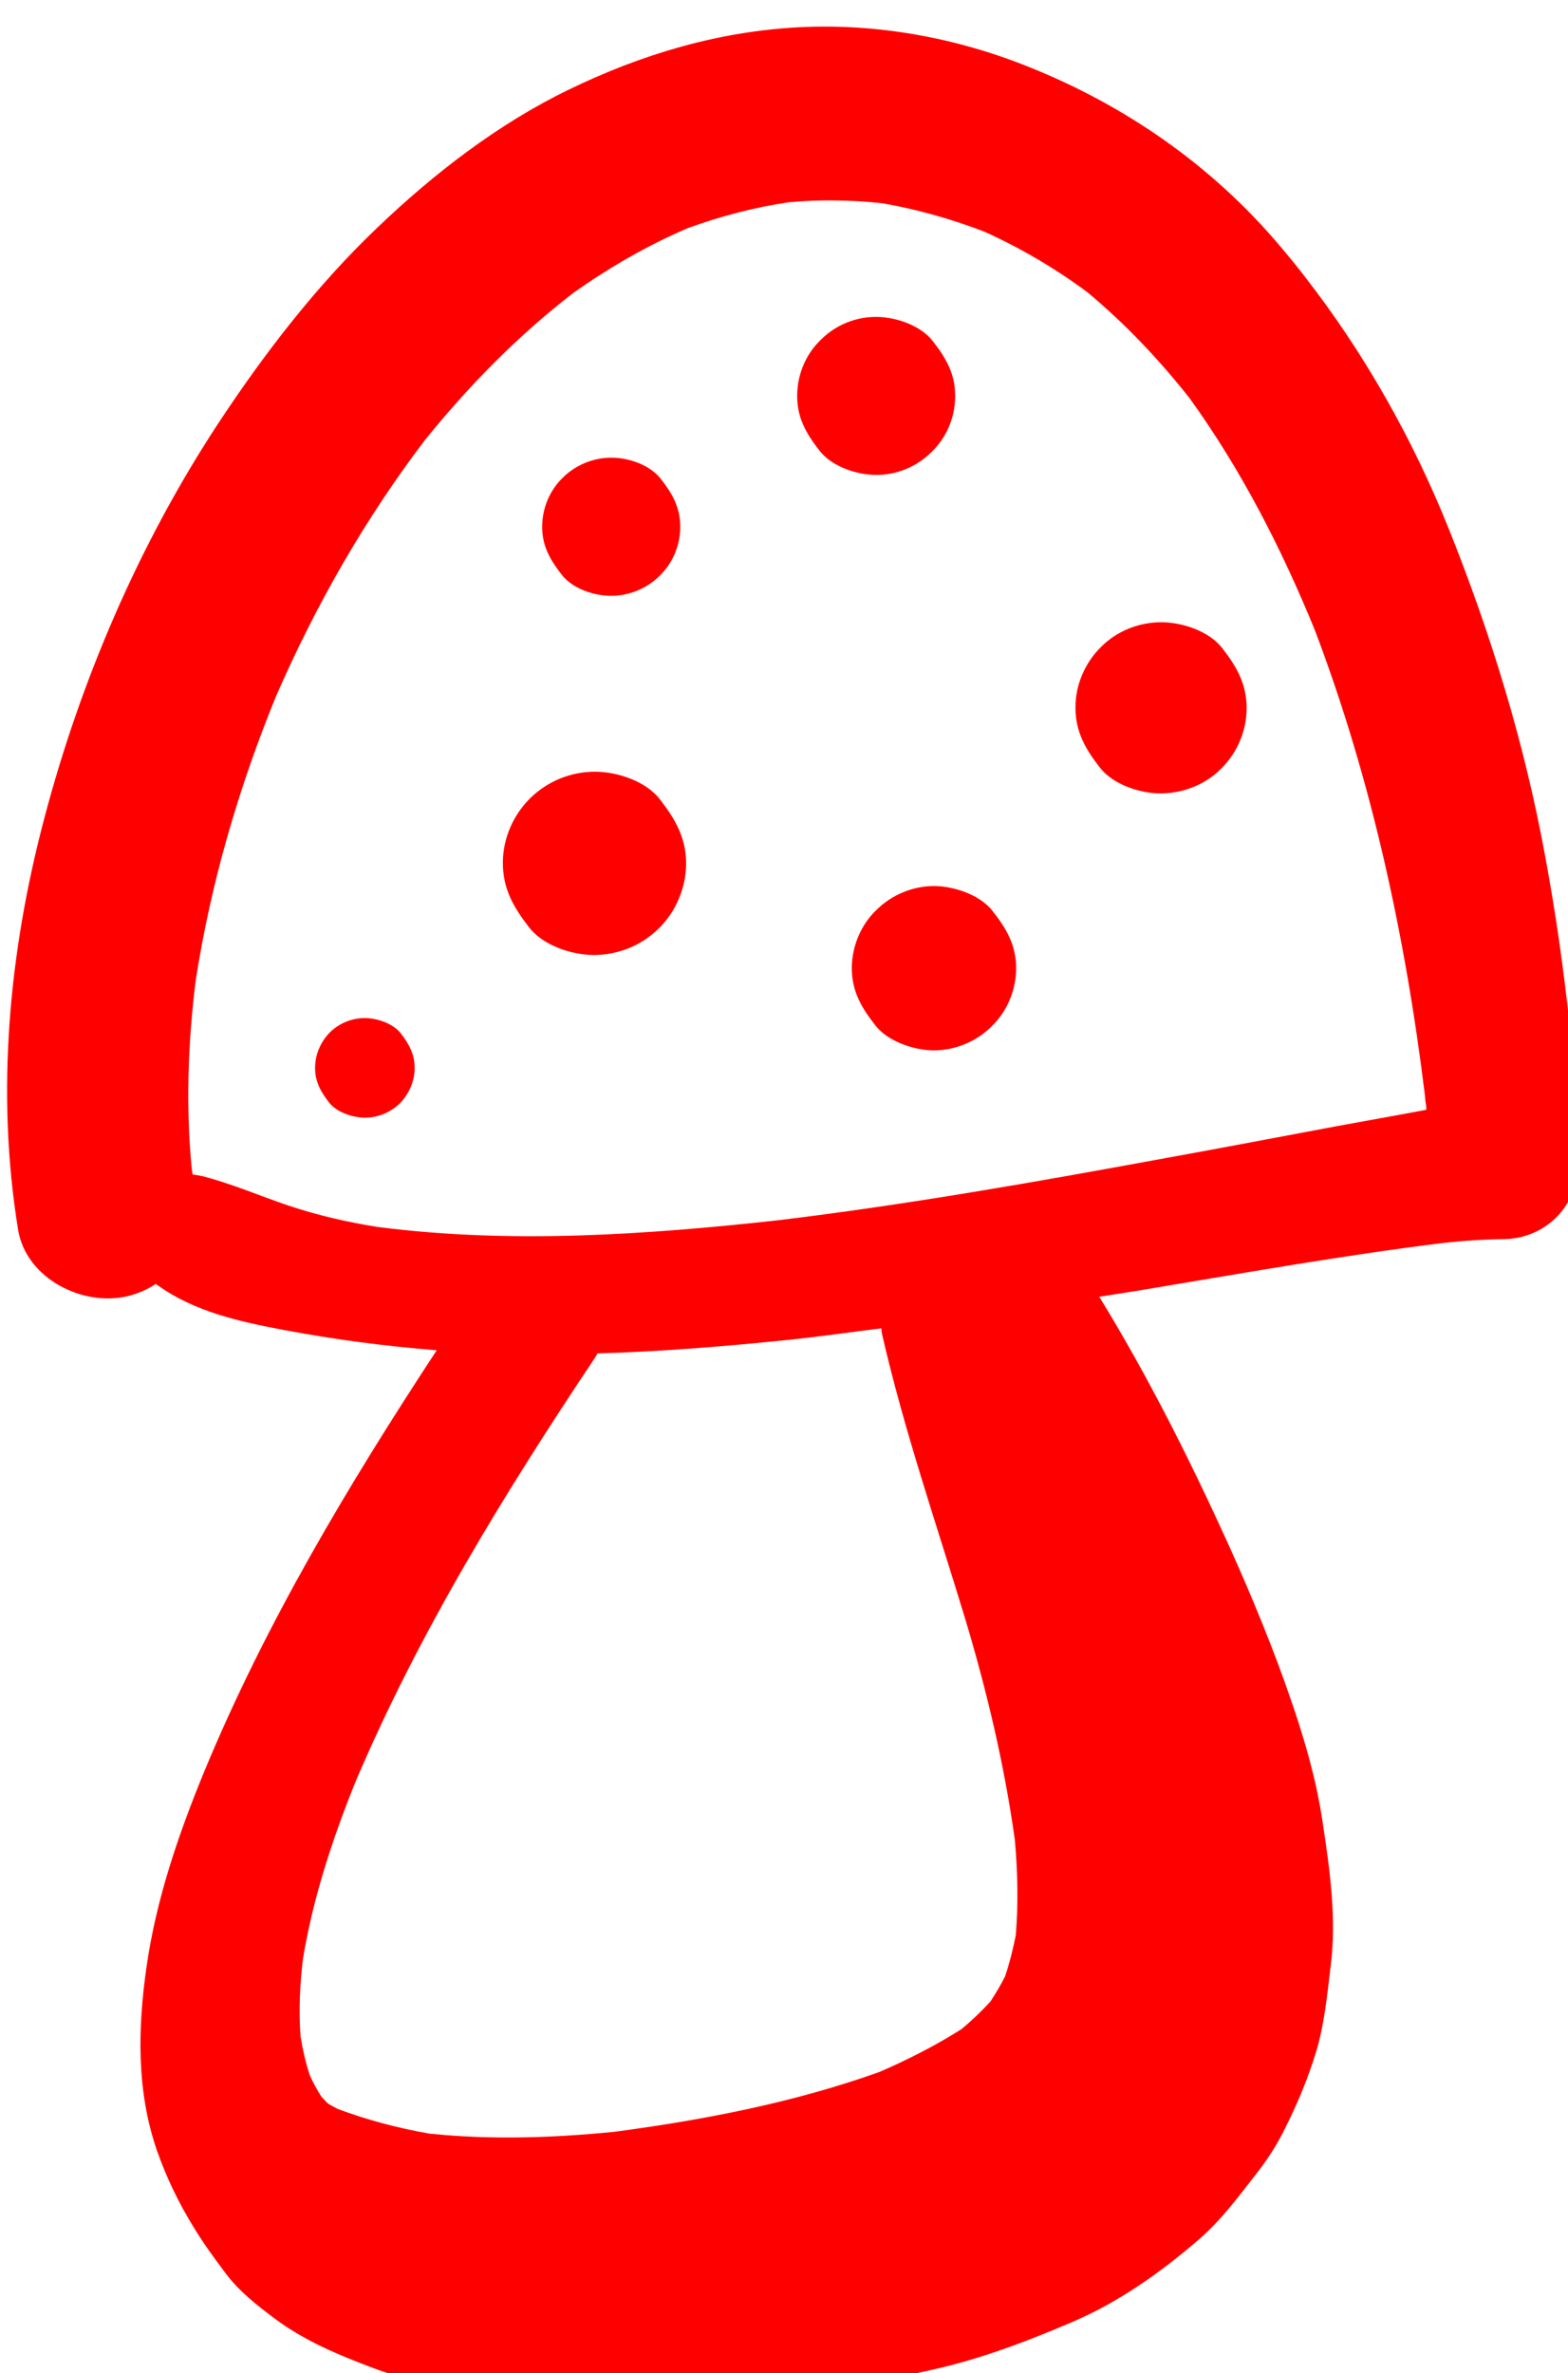 <?xml version="1.0" encoding="UTF-8" standalone="no"?>
<svg
   xmlns:dc="http://purl.org/dc/elements/1.1/"
   xmlns:cc="http://creativecommons.org/ns#"
   xmlns:rdf="http://www.w3.org/1999/02/22-rdf-syntax-ns#"
   xmlns:svg="http://www.w3.org/2000/svg"
   xmlns="http://www.w3.org/2000/svg"
   id="svg708"
   version="1.1"
   viewBox="0 0 21.995 33.287"
   height="33.287mm"
   width="21.995mm">
  <defs
     id="defs702" />
  <g
     transform="translate(104.109,-172.262)"
     id="layer1">
    <g
       transform="matrix(0.265,0,0,0.265,-167.341,-64.382)"
       className="mushroom"
       style="fill:#ff0000"
       id="g274">
      <path
         d="m 314.06,951.18 c -0.01,-0.07 -0.02,-0.14 -0.03,-0.21 0.01,0.11 0.03,0.23 0.04,0.34 0,-0.04 0,-0.09 -0.01,-0.13 z"
         id="path258" />
      <path
         d="m 302.09,1011.51 c 1.21,-1.05 2.15,-2.35 3.13,-3.6 0.55,-0.72 1.03,-1.47 1.43,-2.3 0.64,-1.27 1.19,-2.6 1.61,-3.96 0.45,-1.46 0.6,-3.04 0.78,-4.53 0.34,-2.55 -0.04,-5.19 -0.42,-7.7 -0.31,-2.11 -0.9,-4.18 -1.58,-6.18 -0.99,-2.92 -2.17,-5.77 -3.43,-8.56 -2.04,-4.48 -4.24,-8.86 -6.81,-13.05 0.68,-0.11 1.35,-0.21 2.03,-0.32 5.42,-0.9 10.82,-1.87 16.27,-2.54 1.05,-0.11 2.09,-0.18 3.15,-0.19 2.1,-0.05 3.8,-1.64 3.86,-3.77 0.05,-2.49 -0.16,-4.97 -0.4,-7.43 -0.32,-3.04 -0.75,-6.08 -1.31,-9.08 -1.09,-5.96 -2.86,-11.73 -5.11,-17.34 -1.92,-4.78 -4.47,-9.29 -7.63,-13.35 -0.42,-0.55 -0.86,-1.08 -1.31,-1.61 -3.56,-4.22 -8.15,-7.41 -13.25,-9.45 -3.86,-1.56 -8.08,-2.33 -12.23,-2.11 -4.28,0.23 -8.32,1.44 -12.15,3.3 -3.74,1.81 -7.14,4.44 -10.13,7.3 -3.22,3.07 -5.97,6.64 -8.41,10.34 -4.19,6.37 -7.29,13.58 -9.23,20.95 -1.87,7.08 -2.56,14.5 -1.38,21.76 0.43,2.59 3.45,4.09 5.83,3.5 0.52,-0.13 1.02,-0.35 1.46,-0.64 0.02,0.02 0.05,0.04 0.07,0.05 1.96,1.42 4.37,1.95 6.72,2.39 2.67,0.5 5.37,0.86 8.08,1.07 -4.66,7.1 -9.05,14.43 -12.3,22.28 -1.37,3.33 -2.55,6.77 -3.06,10.34 -0.47,3.25 -0.54,6.59 0.55,9.74 0.51,1.45 1.15,2.77 1.95,4.07 0.51,0.84 1.08,1.62 1.68,2.42 0.74,0.98 1.62,1.66 2.6,2.4 1.58,1.18 3.38,1.93 5.22,2.62 2.32,0.88 4.79,1.18 7.24,1.51 5.57,0.75 11.27,0.24 16.8,-0.45 2.09,-0.25 4.15,-0.63 6.18,-1.12 2.36,-0.58 4.65,-1.46 6.9,-2.43 2.4,-1.04 4.61,-2.61 6.6,-4.33 z m -43.45,-53.57 c -1.62,-0.25 -3.21,-0.62 -4.77,-1.14 -1.51,-0.51 -2.98,-1.15 -4.53,-1.55 -0.18,-0.04 -0.36,-0.07 -0.53,-0.09 -0.02,-0.1 -0.03,-0.21 -0.05,-0.31 -0.32,-3.33 -0.2,-6.66 0.21,-9.96 0.8,-5.15 2.26,-10.16 4.23,-14.99 2.1,-4.83 4.71,-9.41 7.91,-13.62 2.33,-2.88 4.92,-5.52 7.86,-7.79 1.9,-1.34 3.9,-2.5 6.05,-3.42 1.73,-0.63 3.51,-1.1 5.35,-1.37 1.65,-0.15 3.29,-0.12 4.93,0.05 1.85,0.32 3.65,0.83 5.4,1.5 1.95,0.88 3.77,1.95 5.48,3.22 2,1.67 3.79,3.56 5.4,5.6 2.74,3.8 4.87,7.96 6.64,12.3 3,7.91 4.79,16.22 5.82,24.62 -0.02,-0.17 -0.04,-0.34 -0.06,-0.51 0.03,0.24 0.06,0.48 0.08,0.72 0.01,0.1 0.02,0.2 0.04,0.3 -0.01,-0.06 -0.01,-0.11 -0.02,-0.17 0.01,0.13 0.03,0.27 0.04,0.4 -1.56,0.3 -3.12,0.57 -4.69,0.86 -3.06,0.57 -6.11,1.16 -9.17,1.71 -6.79,1.25 -13.59,2.45 -20.45,3.28 -6.99,0.77 -14.16,1.26 -21.17,0.36 z m 26.52,44.72 c -4.53,1.62 -9.3,2.54 -14.06,3.17 -3.25,0.32 -6.53,0.43 -9.77,0.09 -1.66,-0.29 -3.28,-0.72 -4.86,-1.31 -0.17,-0.09 -0.33,-0.18 -0.49,-0.27 -0.12,-0.12 -0.24,-0.25 -0.36,-0.38 -0.23,-0.36 -0.43,-0.73 -0.61,-1.12 -0.22,-0.68 -0.38,-1.37 -0.49,-2.07 -0.1,-1.37 -0.04,-2.74 0.13,-4.11 0.53,-3.2 1.54,-6.28 2.75,-9.29 3.38,-7.97 7.95,-15.4 12.75,-22.58 0.03,-0.05 0.05,-0.11 0.08,-0.16 3.35,-0.1 6.7,-0.37 10.03,-0.71 1.67,-0.17 3.33,-0.41 5,-0.62 0.02,0.1 0.02,0.2 0.04,0.3 1.17,5.12 2.89,10.08 4.41,15.1 1.14,3.8 2.07,7.72 2.62,11.67 0.15,1.68 0.19,3.37 0.05,5.06 -0.15,0.74 -0.33,1.47 -0.57,2.18 -0.23,0.45 -0.49,0.89 -0.77,1.32 -0.48,0.52 -0.99,1.01 -1.53,1.46 -1.39,0.88 -2.85,1.62 -4.35,2.27 z"
         id="path260" />
      <path
         d="m 289.17,914 c 0.02,-1.2 -0.48,-2.05 -1.19,-2.96 -0.65,-0.83 -1.95,-1.26 -2.94,-1.27 -1.11,-0.02 -2.18,0.42 -2.96,1.19 -0.81,0.77 -1.26,1.84 -1.27,2.94 -0.02,1.2 0.48,2.05 1.19,2.96 0.65,0.83 1.95,1.26 2.94,1.27 1.11,0.02 2.18,-0.42 2.96,-1.19 0.81,-0.77 1.26,-1.83 1.27,-2.94 z"
         id="path262" />
      <path
         d="m 300.02,934.99 c 1.19,0 2.37,-0.45 3.21,-1.29 0.86,-0.84 1.36,-1.99 1.37,-3.19 0.01,-1.3 -0.52,-2.22 -1.29,-3.21 -0.7,-0.9 -2.1,-1.36 -3.19,-1.37 -1.19,-0.01 -2.37,0.45 -3.21,1.29 -0.86,0.84 -1.36,1.99 -1.37,3.19 -0.01,1.3 0.52,2.22 1.29,3.21 0.7,0.9 2.1,1.36 3.19,1.37 z"
         id="path264" />
      <path
         d="m 274.93,938.75 c 0.01,-1.4 -0.56,-2.38 -1.39,-3.45 -0.74,-0.96 -2.24,-1.45 -3.4,-1.46 -1.28,-0.01 -2.53,0.49 -3.45,1.39 -0.91,0.89 -1.45,2.13 -1.46,3.4 -0.01,1.4 0.56,2.38 1.39,3.45 0.74,0.96 2.24,1.45 3.4,1.46 1.28,0.01 2.53,-0.49 3.45,-1.39 0.91,-0.89 1.44,-2.13 1.46,-3.4 z"
         id="path266" />
      <path
         d="m 274.62,920.91 c 0.01,-1.05 -0.42,-1.79 -1.04,-2.58 -0.57,-0.73 -1.7,-1.11 -2.58,-1.11 -0.95,-0.01 -1.9,0.37 -2.58,1.04 -0.7,0.67 -1.1,1.61 -1.11,2.58 -0.01,1.05 0.42,1.79 1.04,2.58 0.57,0.73 1.7,1.11 2.58,1.11 0.95,0.01 1.9,-0.37 2.58,-1.04 0.7,-0.67 1.1,-1.6 1.11,-2.58 z"
         id="path268" />
      <path
         d="m 259.82,947.68 c -0.41,-0.52 -1.24,-0.79 -1.86,-0.8 -0.7,-0.01 -1.37,0.26 -1.87,0.74 -0.49,0.49 -0.79,1.16 -0.8,1.86 -0.01,0.76 0.3,1.3 0.74,1.87 0.41,0.52 1.24,0.79 1.86,0.8 0.7,0.01 1.37,-0.26 1.87,-0.74 0.49,-0.49 0.79,-1.16 0.8,-1.86 0.01,-0.75 -0.3,-1.3 -0.74,-1.87 z"
         id="path270" />
      <path
         d="m 291.08,947.34 c 0.83,-0.79 1.3,-1.9 1.32,-3.05 0.01,-1.25 -0.5,-2.13 -1.25,-3.08 -0.66,-0.85 -2.01,-1.3 -3.05,-1.32 -1.14,-0.01 -2.26,0.45 -3.08,1.25 -0.83,0.79 -1.3,1.9 -1.32,3.05 -0.01,1.25 0.5,2.13 1.25,3.08 0.66,0.85 2.02,1.3 3.05,1.32 1.14,0.01 2.27,-0.45 3.08,-1.25 z"
         id="path272" />
    </g>
  </g>
</svg>

